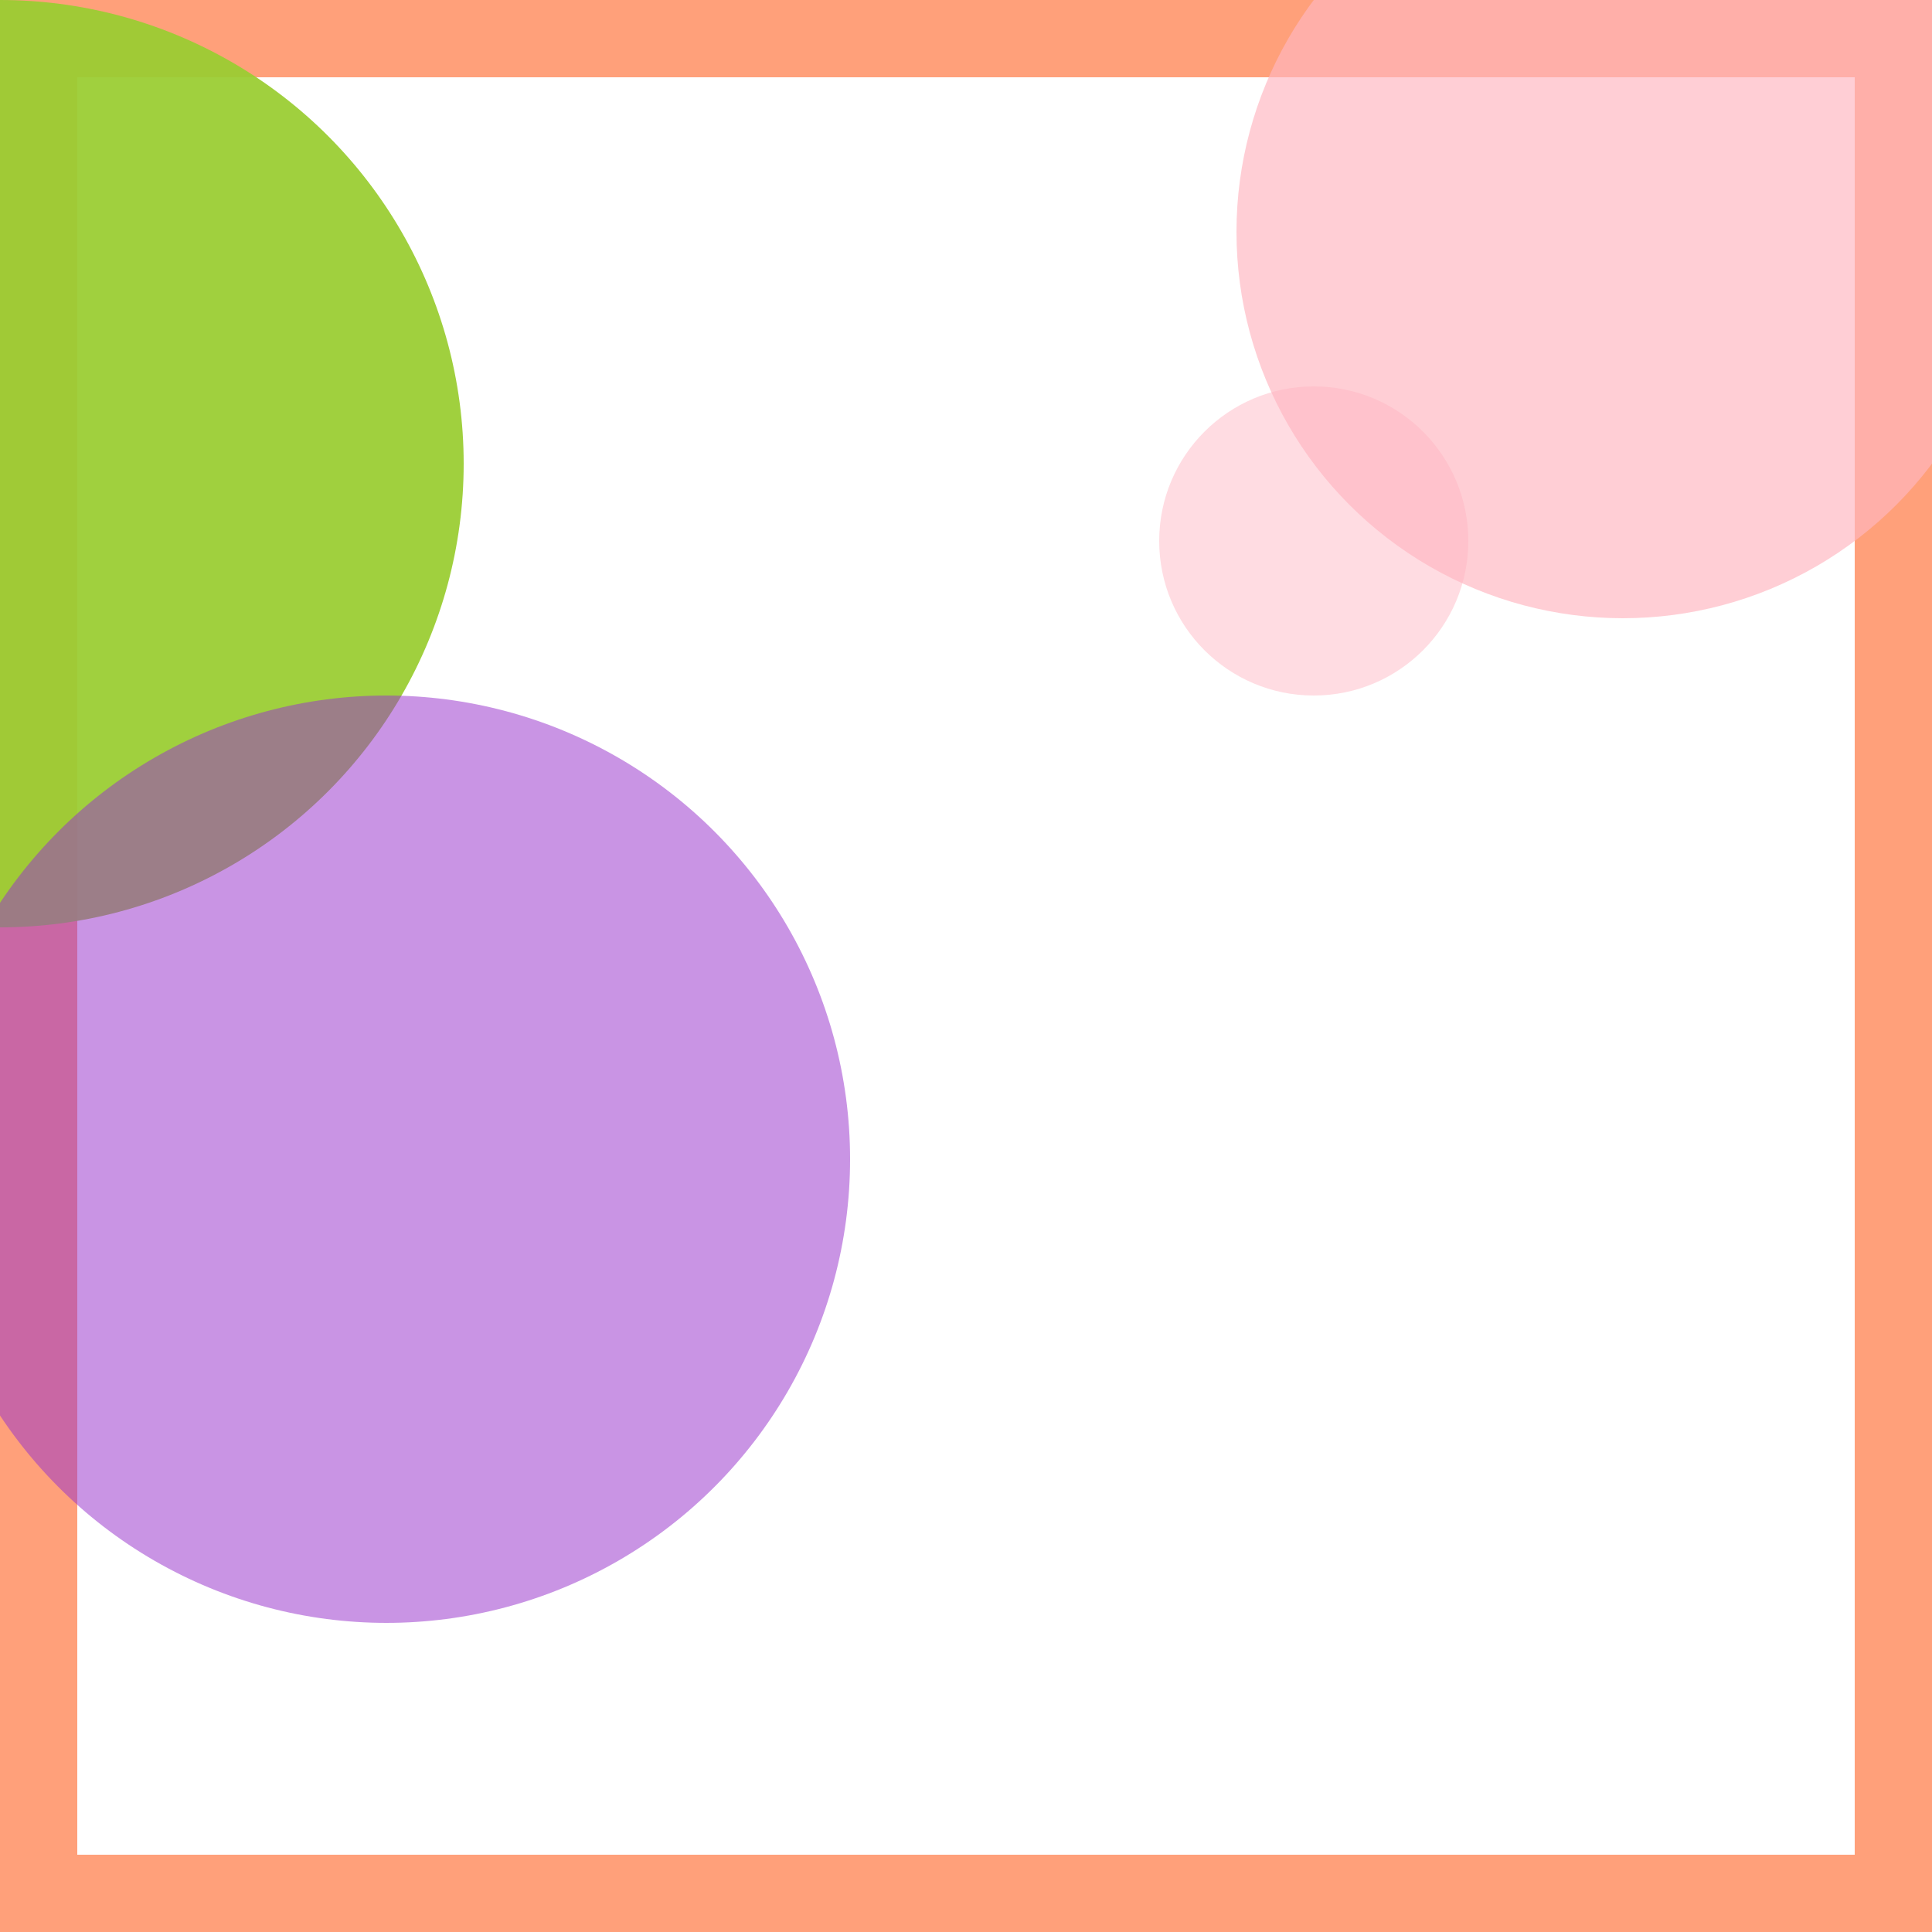 <svg viewBox="0 0 25 25" width="25" height="25" xmlns="http://www.w3.org/2000/svg"><rect width="25" height="25" fill="none" stroke="lightsalmon" stroke-width="2"/>
<circle cx="21" cy="3" r="5" fill="lightpink" fill-opacity="0.67"/>
<circle cx="0" cy="6" r="6" fill="yellowgreen" fill-opacity="0.94"/>
<circle cx="17" cy="7" r="2" fill="lightpink" fill-opacity="0.47"/>
<circle cx="5" cy="15" r="6" fill="darkorchid" fill-opacity="0.52"/></svg>
